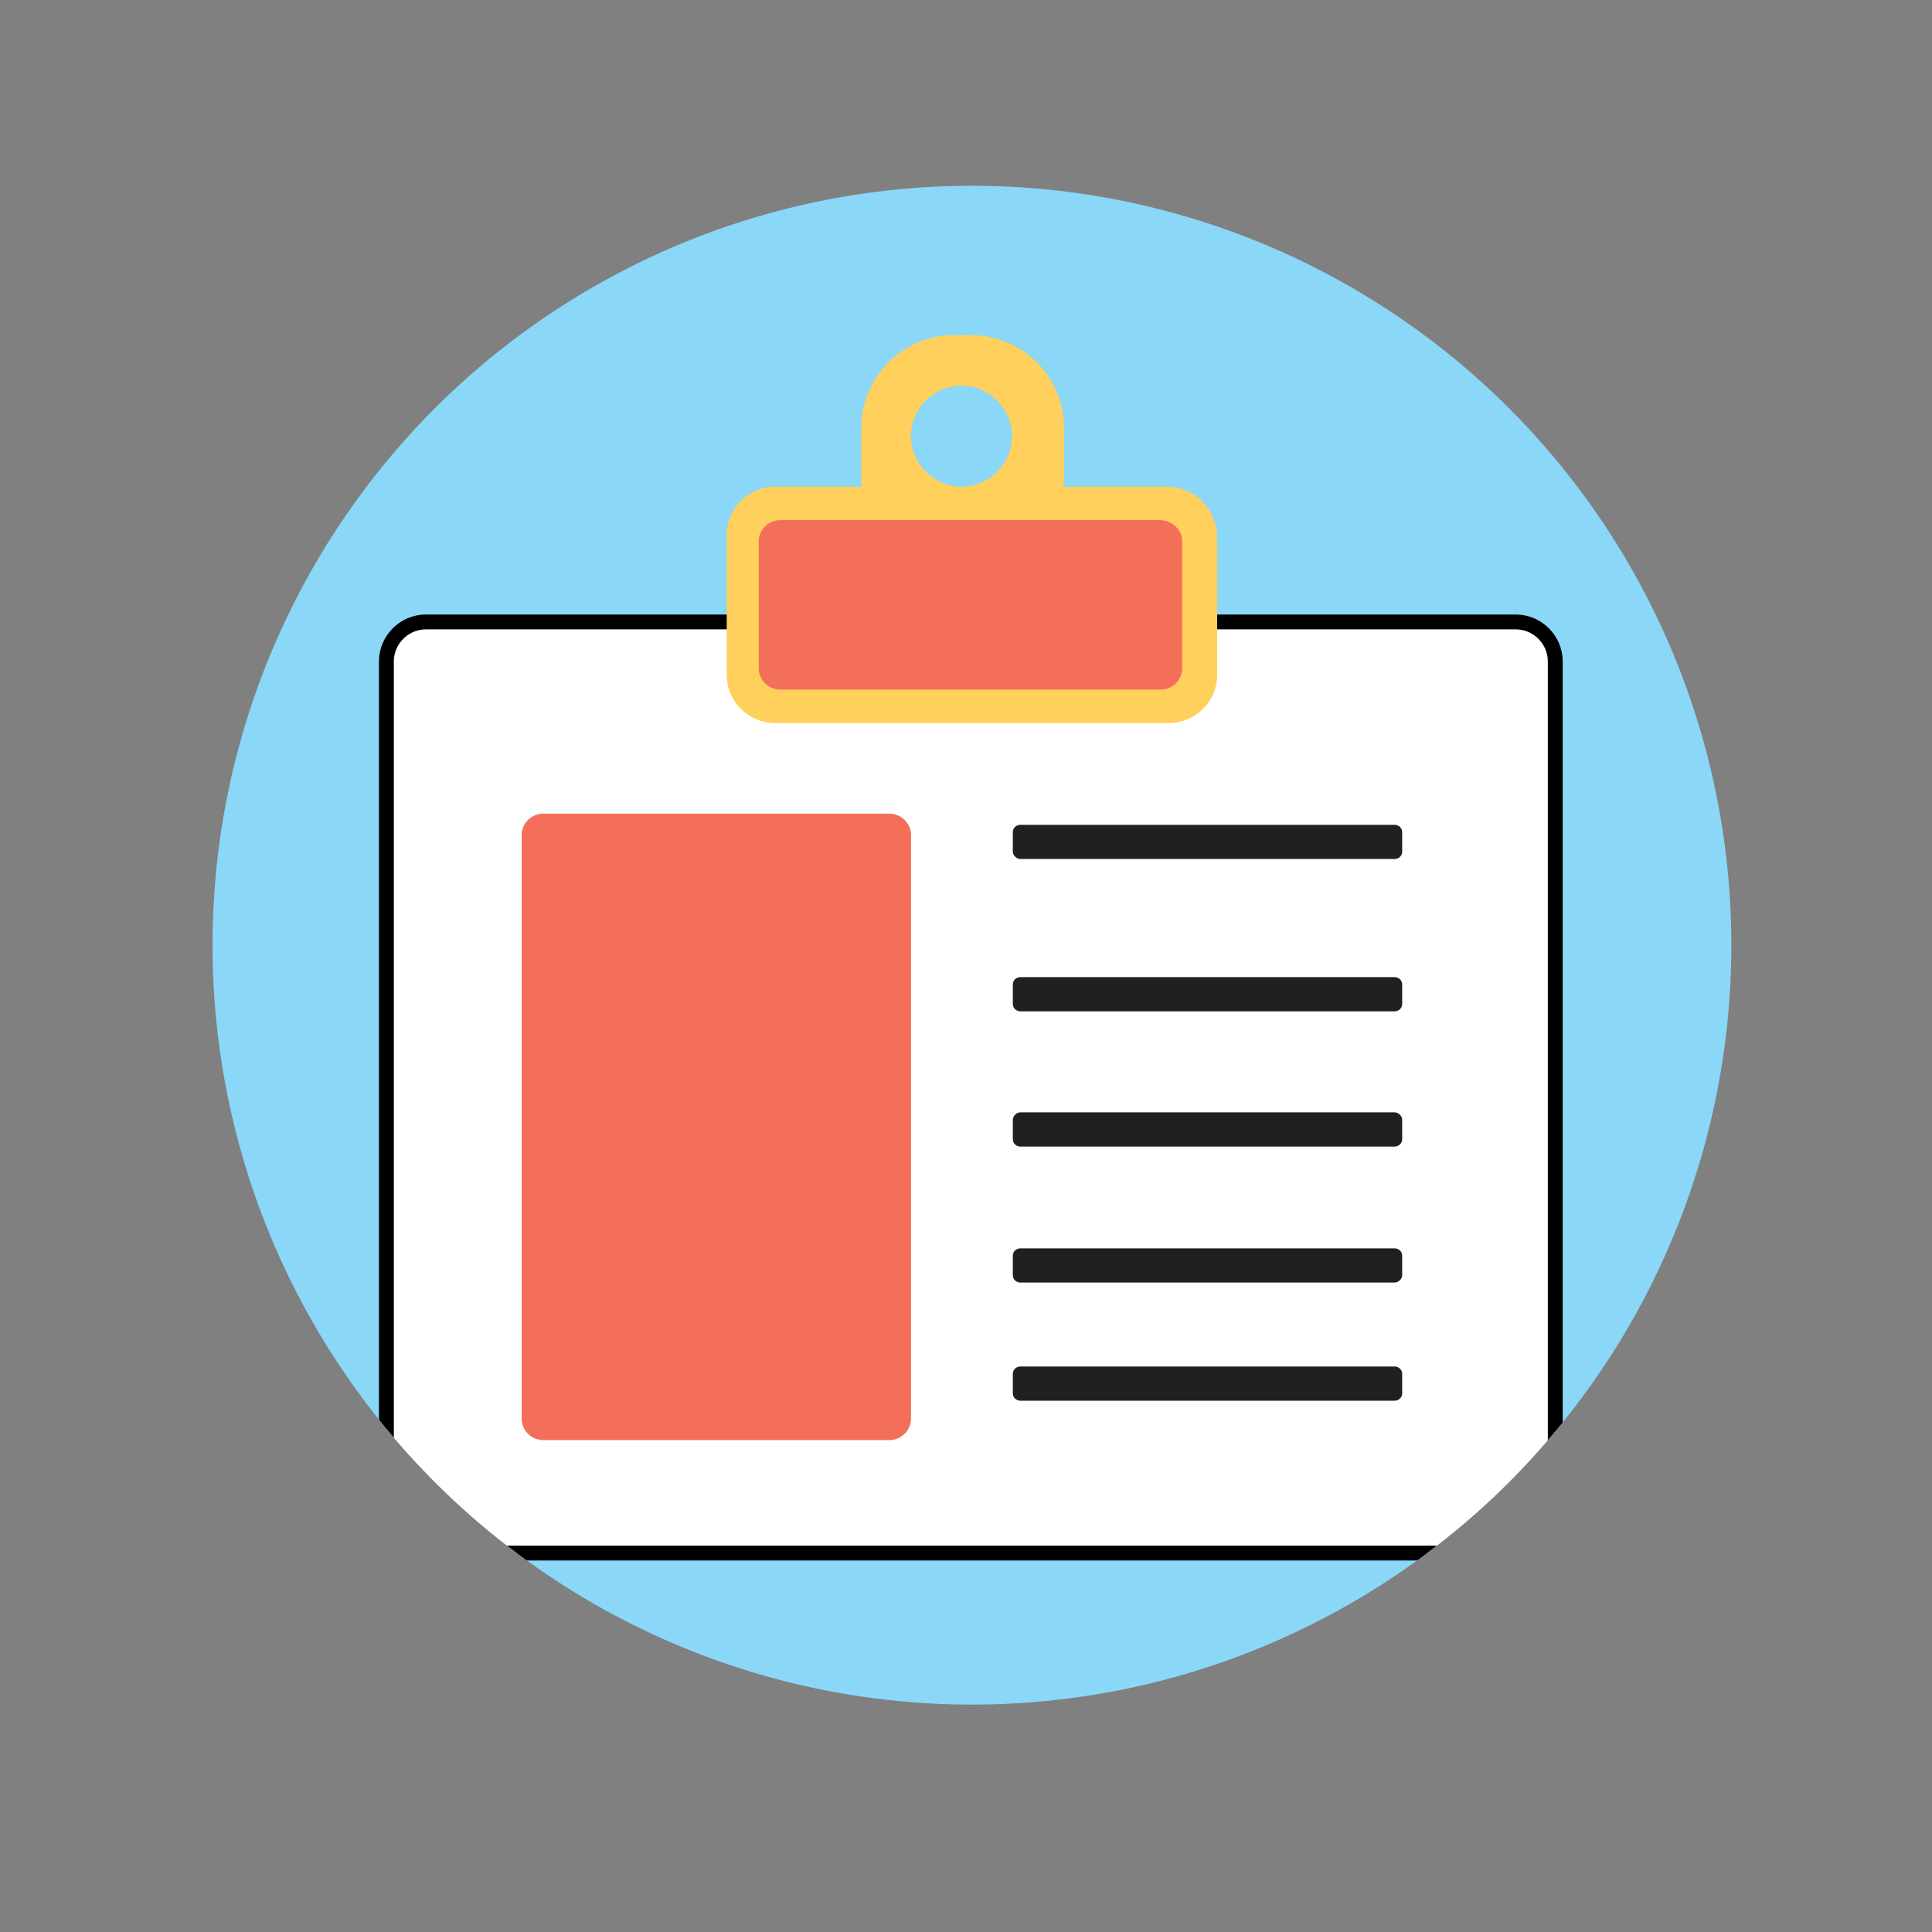 <?xml version="1.0" encoding="utf-8"?>
<!-- Generator: Adobe Illustrator 22.1.0, SVG Export Plug-In . SVG Version: 6.00 Build 0)  -->
<svg version="1.1" id="Layer_1" xmlns="http://www.w3.org/2000/svg" xmlns:xlink="http://www.w3.org/1999/xlink" x="0px" y="0px"
	 viewBox="0 0 260 260" style="enable-background:new 0 0 260 260;" xml:space="preserve">
<rect x="0" y="0" width="260" height="260" fill="#808080" stroke="none"/>
<style type="text/css">
	.st0{fill:none;}
	.st1{display:none;}
	.st2{display:inline;fill:#8AD7F8;}
	.st3{display:inline;fill:#F36F5A;}
	.st4{display:inline;fill:#221F1F;}
	.st5{display:inline;fill:#FFD05B;}
	.st6{display:inline;}
	.st7{display:inline;clip-path:url(#SVGID_2_);fill:#FFFFFF;stroke:#000000;stroke-width:2;stroke-miterlimit:10;}
	.st8{display:inline;clip-path:url(#SVGID_2_);fill:#F36F5A;}
	.st9{display:inline;clip-path:url(#SVGID_2_);}
	.st10{fill:none;stroke:#FFFFFF;stroke-width:6;stroke-linecap:round;stroke-miterlimit:10;}
	.st11{display:inline;clip-path:url(#SVGID_2_);fill:#FFFFFF;}
	.st12{display:inline;clip-path:url(#SVGID_2_);fill:#898B8C;stroke:#000000;stroke-width:2;stroke-miterlimit:10;}
	.st13{clip-path:url(#SVGID_4_);}
	.st14{fill:#FFFFFF;stroke:#000000;stroke-width:2;stroke-miterlimit:10;}
	.st15{fill:#F36F5A;}
	.st16{fill:#FFD05B;}
	.st17{fill:#221F1F;}
</style>
<rect x="-138.9" y="3.8" class="st0" width="19.1" height="19.1"/>
<g class="st1">
	<rect x="4.1" y="3.8" class="st2" width="21" height="21"/>
	<rect x="4.8" y="28.4" class="st3" width="19.5" height="19.5"/>
	<rect x="4.8" y="53" class="st4" width="19.5" height="19.5"/>
	<rect x="4.8" y="77.6" class="st5" width="19.5" height="19.5"/>
</g>
<g class="st1">
	<defs>
		<circle id="SVGID_1_" cx="130.8" cy="127.2" r="102.2"/>
	</defs>
	<use xlink:href="#SVGID_1_"  style="display:inline;overflow:visible;fill:#8AD7F8;"/>
	<clipPath id="SVGID_2_" class="st6">
		<use xlink:href="#SVGID_1_"  style="overflow:visible;"/>
	</clipPath>
	<path class="st7" d="M65,203.4V70.2c0,0,2-25.4,25.4-26.4h67.8l61.5,58.1c0,0,2.9,0.5,3.4,19.5v53.7v66.4H69.9L65,203.4z"/>
	<path class="st8" d="M65.5,207.2l10.7-136c0,0-0.5-17.1,20.7-17.1l63.6-6.6l29.4,25.9l31,30.5l2.2,75.2c0,0-60,69.3-102,58.1
		S65.5,207.2,65.5,207.2z"/>
	<g class="st9">
		<line class="st10" x1="139.7" y1="142.4" x2="177.3" y2="142.4"/>
		<line class="st10" x1="139.7" y1="165.9" x2="177.3" y2="165.9"/>
		<line class="st10" x1="139.7" y1="193.2" x2="177.3" y2="193.2"/>
	</g>
	<circle class="st11" cx="110.7" cy="142.4" r="6.6"/>
	<circle class="st11" cx="110.7" cy="169.7" r="6.6"/>
	<circle class="st11" cx="110.7" cy="193.1" r="6.6"/>
	<path class="st12" d="M157.5,44.5c0,0,9.6,9.3,10.1,32.2c0,0-2,20.1,24.2,20.1c0,0,21.1-0.4,30.2,8.1L157.5,44.5z"/>
</g>
<g>
	<defs>
		<circle id="SVGID_3_" cx="130.8" cy="127.2" r="102.2"/>
	</defs>
	<use xlink:href="#SVGID_3_"  style="overflow:visible;fill:#8AD7F8;"/>
	<clipPath id="SVGID_4_">
		<use xlink:href="#SVGID_3_"  style="overflow:visible;"/>
	</clipPath>
	<g class="st13">
		<path class="st14" d="M203.9,209H57.3c-2.9,0-5.3-2.4-5.3-5.3V89c0-2.9,2.4-5.3,5.3-5.3h146.7c2.9,0,5.3,2.4,5.3,5.3v114.8
			C209.2,206.6,206.8,209,203.9,209z"/>
		<path class="st15" d="M119.7,193.8H73.1c-1.6,0-2.9-1.3-2.9-2.9v-78.5c0-1.6,1.3-2.9,2.9-2.9h46.6c1.6,0,2.9,1.3,2.9,2.9v78.5
			C122.6,192.5,121.3,193.8,119.7,193.8z"/>
		<path class="st16" d="M157.1,65.5h-14c0-0.4,0.1-0.8,0.1-1.1v-6.8c0-6.9-5.6-12.5-12.5-12.5h-2.3c-6.9,0-12.5,5.6-12.5,12.5v6.8
			c0,0.4,0,0.8,0.1,1.1h-11.7c-3.6,0-6.5,2.9-6.5,6.5v18.8c0,3.6,2.9,6.5,6.5,6.5h53c3.6,0,6.5-2.9,6.5-6.5V72
			C163.6,68.4,160.7,65.5,157.1,65.5z M122.6,58.7c0-3.8,3.1-6.8,6.8-6.8s6.8,3.1,6.8,6.8s-3.1,6.8-6.8,6.8S122.6,62.4,122.6,58.7z"
			/>
		<path class="st15" d="M159.1,72.9v17c0,1.6-1.3,2.9-2.9,2.9H105c-1.6,0-2.9-1.3-2.9-2.9v-17c0-1.6,1.3-2.9,2.9-2.9h51.2
			C157.8,70.1,159.1,71.3,159.1,72.9z"/>
		<path class="st17" d="M187.7,115.6h-50.4c-0.5,0-1-0.5-1-1v-2.6c0-0.6,0.5-1,1-1h50.4c0.5,0,1,0.4,1,1v2.6
			C188.7,115.2,188.2,115.6,187.7,115.6z"/>
		<path class="st17" d="M187.7,136.1h-50.4c-0.5,0-1-0.4-1-1v-2.6c0-0.6,0.5-1,1-1h50.4c0.5,0,1,0.4,1,1v2.6
			C188.7,135.7,188.2,136.1,187.7,136.1z"/>
		<path class="st17" d="M187.7,154.3h-50.4c-0.5,0-1-0.4-1-1v-2.6c0-0.5,0.5-1,1-1h50.4c0.5,0,1,0.5,1,1v2.6
			C188.7,153.9,188.2,154.3,187.7,154.3z"/>
		<path class="st17" d="M187.7,172.6h-50.4c-0.5,0-1-0.4-1-1V169c0-0.6,0.5-1,1-1h50.4c0.5,0,1,0.4,1,1v2.6
			C188.7,172.1,188.2,172.6,187.7,172.6z"/>
		<path class="st17" d="M187.7,188.5h-50.4c-0.5,0-1-0.4-1-1v-2.6c0-0.6,0.5-1,1-1h50.4c0.5,0,1,0.4,1,1v2.6
			C188.7,188.1,188.2,188.5,187.7,188.5z"/>
	</g>
</g>
</svg>
